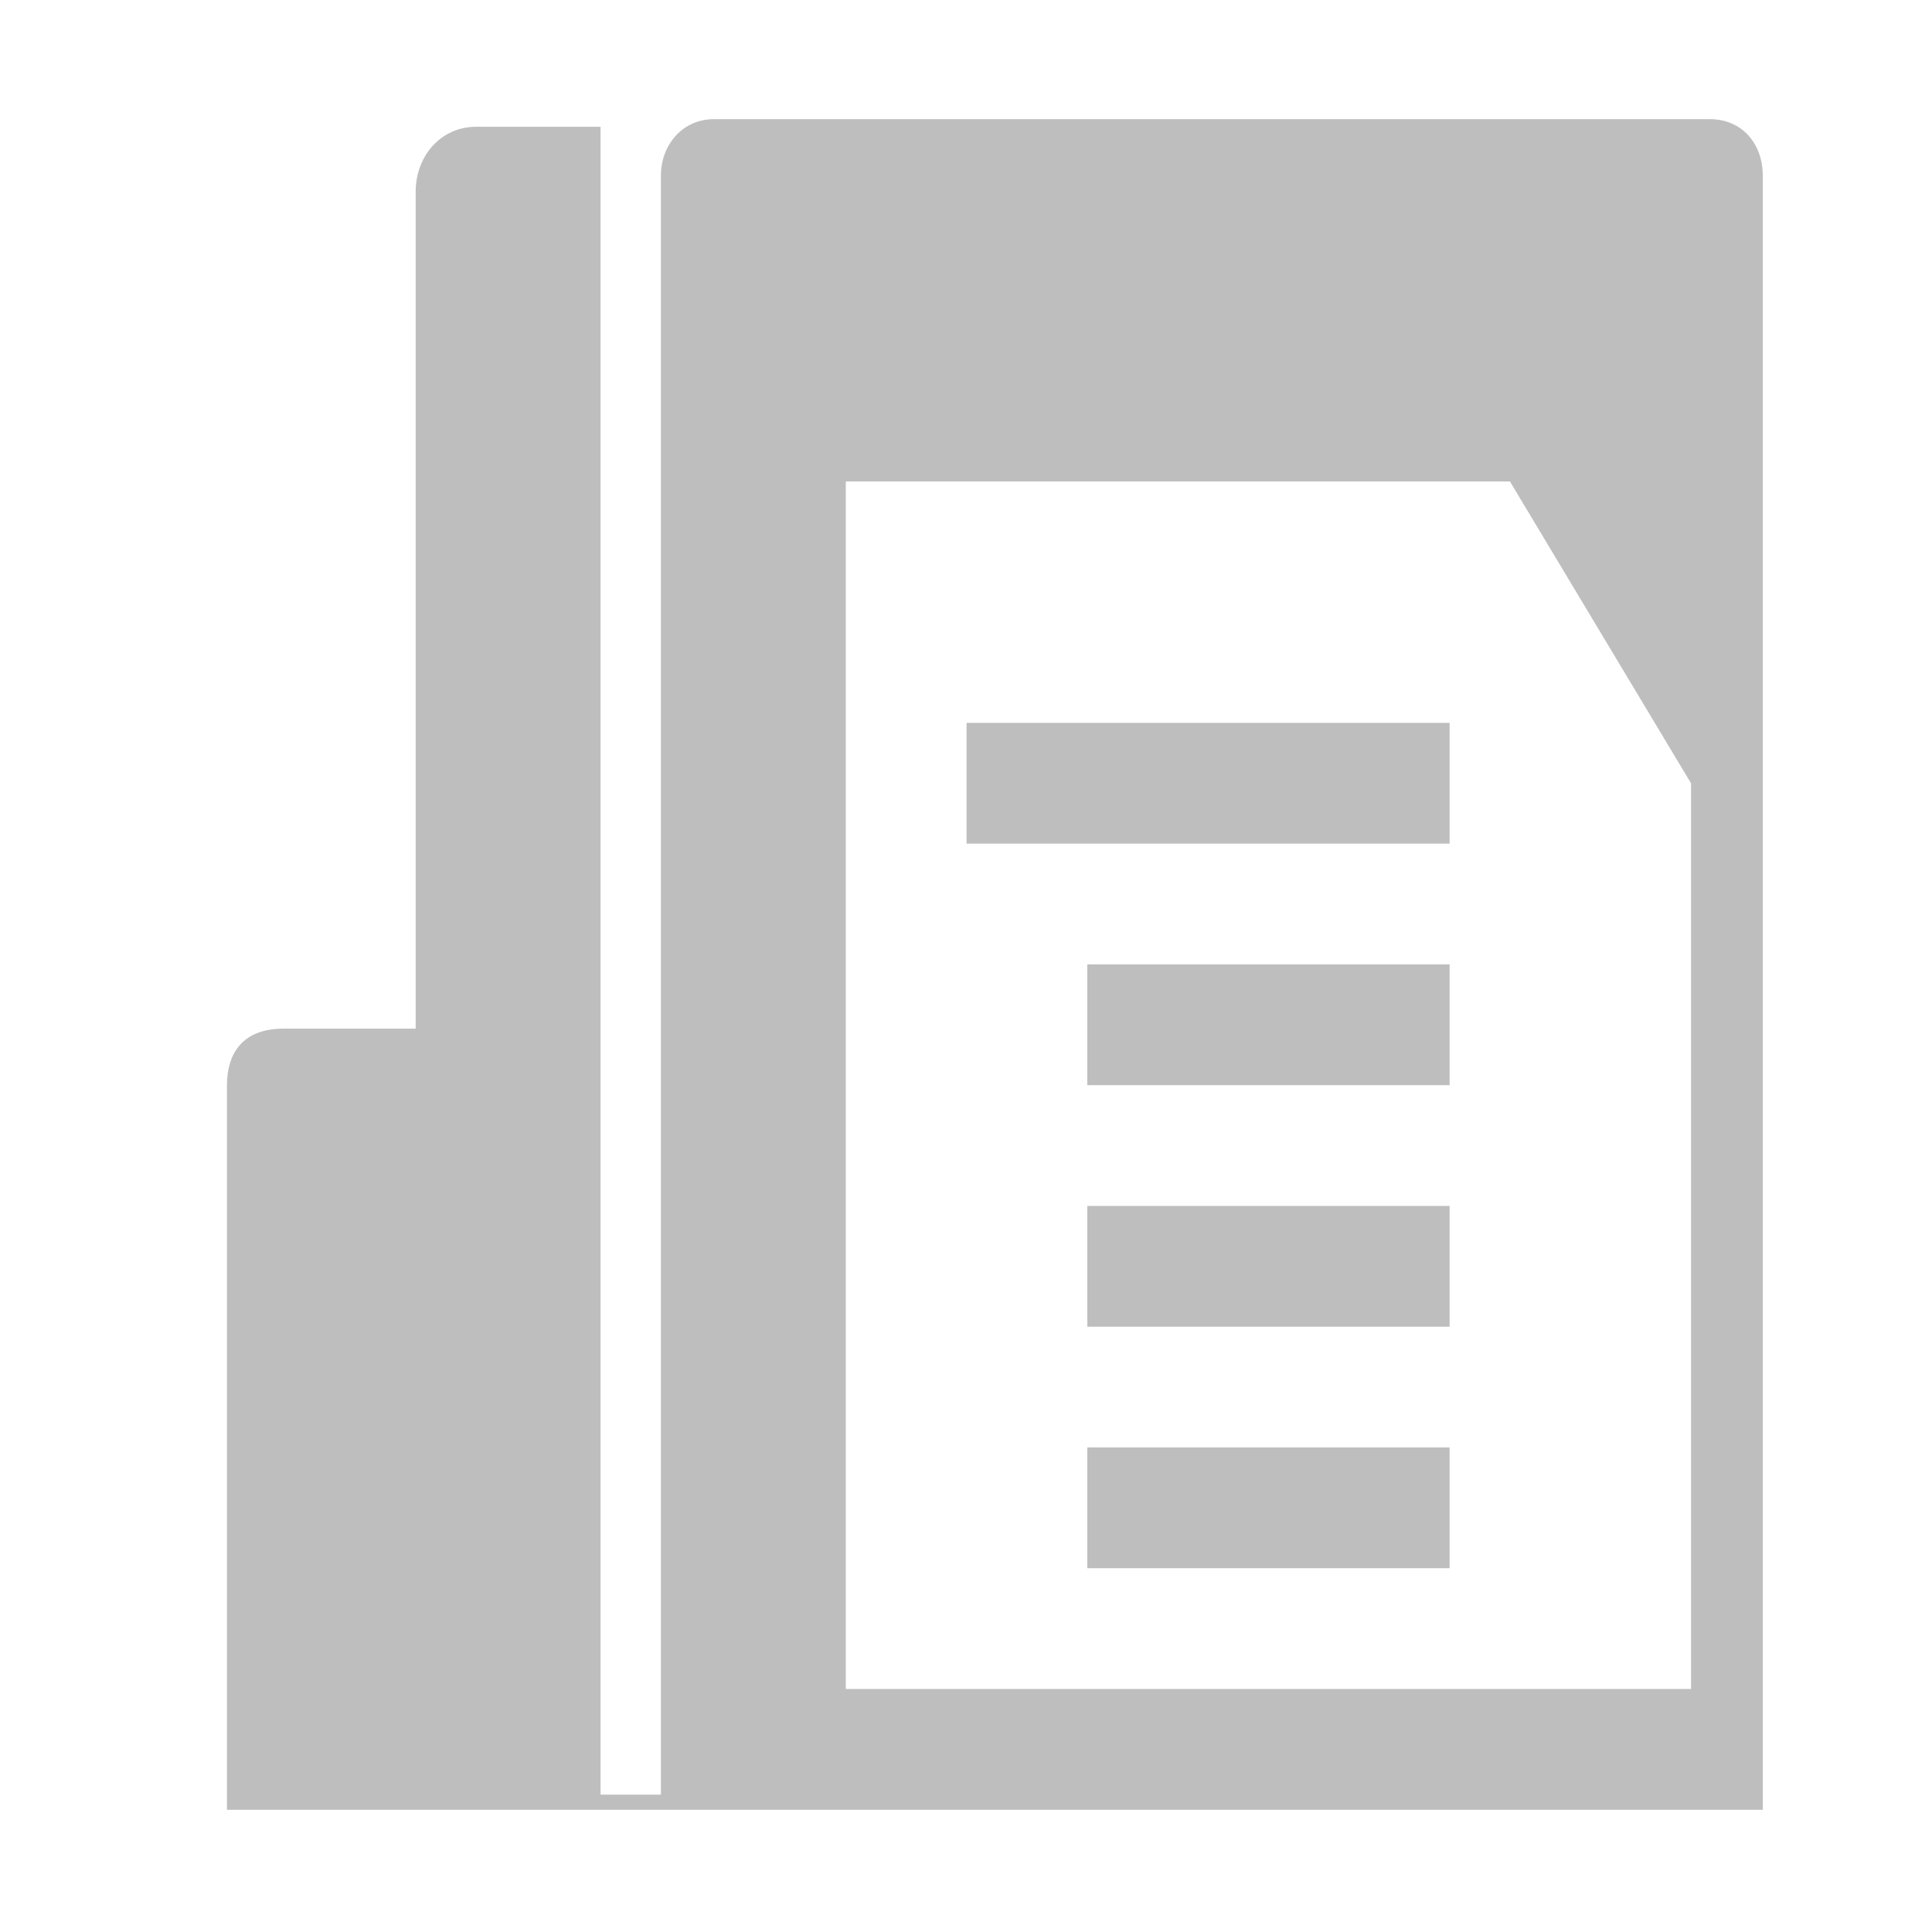 <?xml version="1.0" encoding="UTF-8" standalone="no"?>
<!-- Created with Inkscape (http://www.inkscape.org/) -->

<svg
   xmlns:dc="http://purl.org/dc/elements/1.1/"
   xmlns:cc="http://creativecommons.org/ns#"
   xmlns:rdf="http://www.w3.org/1999/02/22-rdf-syntax-ns#"
   xmlns:svg="http://www.w3.org/2000/svg"
   xmlns="http://www.w3.org/2000/svg"
   xmlns:sodipodi="http://sodipodi.sourceforge.net/DTD/sodipodi-0.dtd"
   xmlns:inkscape="http://www.inkscape.org/namespaces/inkscape"
   id="svg7384"
   height="16"
   width="16"
   version="1.1"
   inkscape:version="0.91 r13725"
   sodipodi:docname="folder-documents-symbolic.svg">
  <defs
     id="defs10" />
  <sodipodi:namedview
     pagecolor="#ffffff"
     bordercolor="#666666"
     borderopacity="1"
     objecttolerance="10"
     gridtolerance="10"
     guidetolerance="10"
     inkscape:pageopacity="0"
     inkscape:pageshadow="2"
     inkscape:window-width="1116"
     inkscape:window-height="609"
     id="namedview8"
     showgrid="false"
     inkscape:zoom="19.857965"
     inkscape:cx="8.2813559"
     inkscape:cy="7.75498"
     inkscape:window-x="183"
     inkscape:window-y="122"
     inkscape:window-maximized="0"
     inkscape:current-layer="layer13" />
  <title
     id="title9167">Gnome Symbolic Icon Theme</title>
  <g
     id="layer13"
     transform="matrix(0,-0.875,0.875,0,-153.39,401.631)">
    <g
       id="g14154"
       transform="matrix(1.034,0,0,1,226.187,-820)" />
    <path
       id="path8134-9"
       style="fill:#bebebe;fill-opacity:1"
       d="m 444.164,185.594 0,3.429 1.143,0 0,-3.429 z m 2.286,0 0,3.429 1.143,0 0,-3.429 z m 2.286,0 0,3.429 1.143,0 0,-3.429 z m 2.286,-1.143 0,4.572 1.143,0 0,-4.572 z m 6.857,-2.393 c -2e-5,-0.289 -0.237,-0.5 -0.536,-0.5 l -15.036,0 -0.286,0 0,-0.571 6.107,0 9.679,0 0,-1.179 c 0,-0.327 -0.269,-0.567 -0.607,-0.571 l -7.929,0 0,-1.25 c 0,-0.39 -0.236,-0.536 -0.536,-0.536 l -6.857,0 0,14.536 15.465,0 c 0.309,0 0.536,-0.201 0.536,-0.5 l 0,-9.429 z m -3.429,1.25 0,6.286 -2.857,1.714 -8.572,0 0,-8 11.429,0 z" />
  </g>
</svg>
